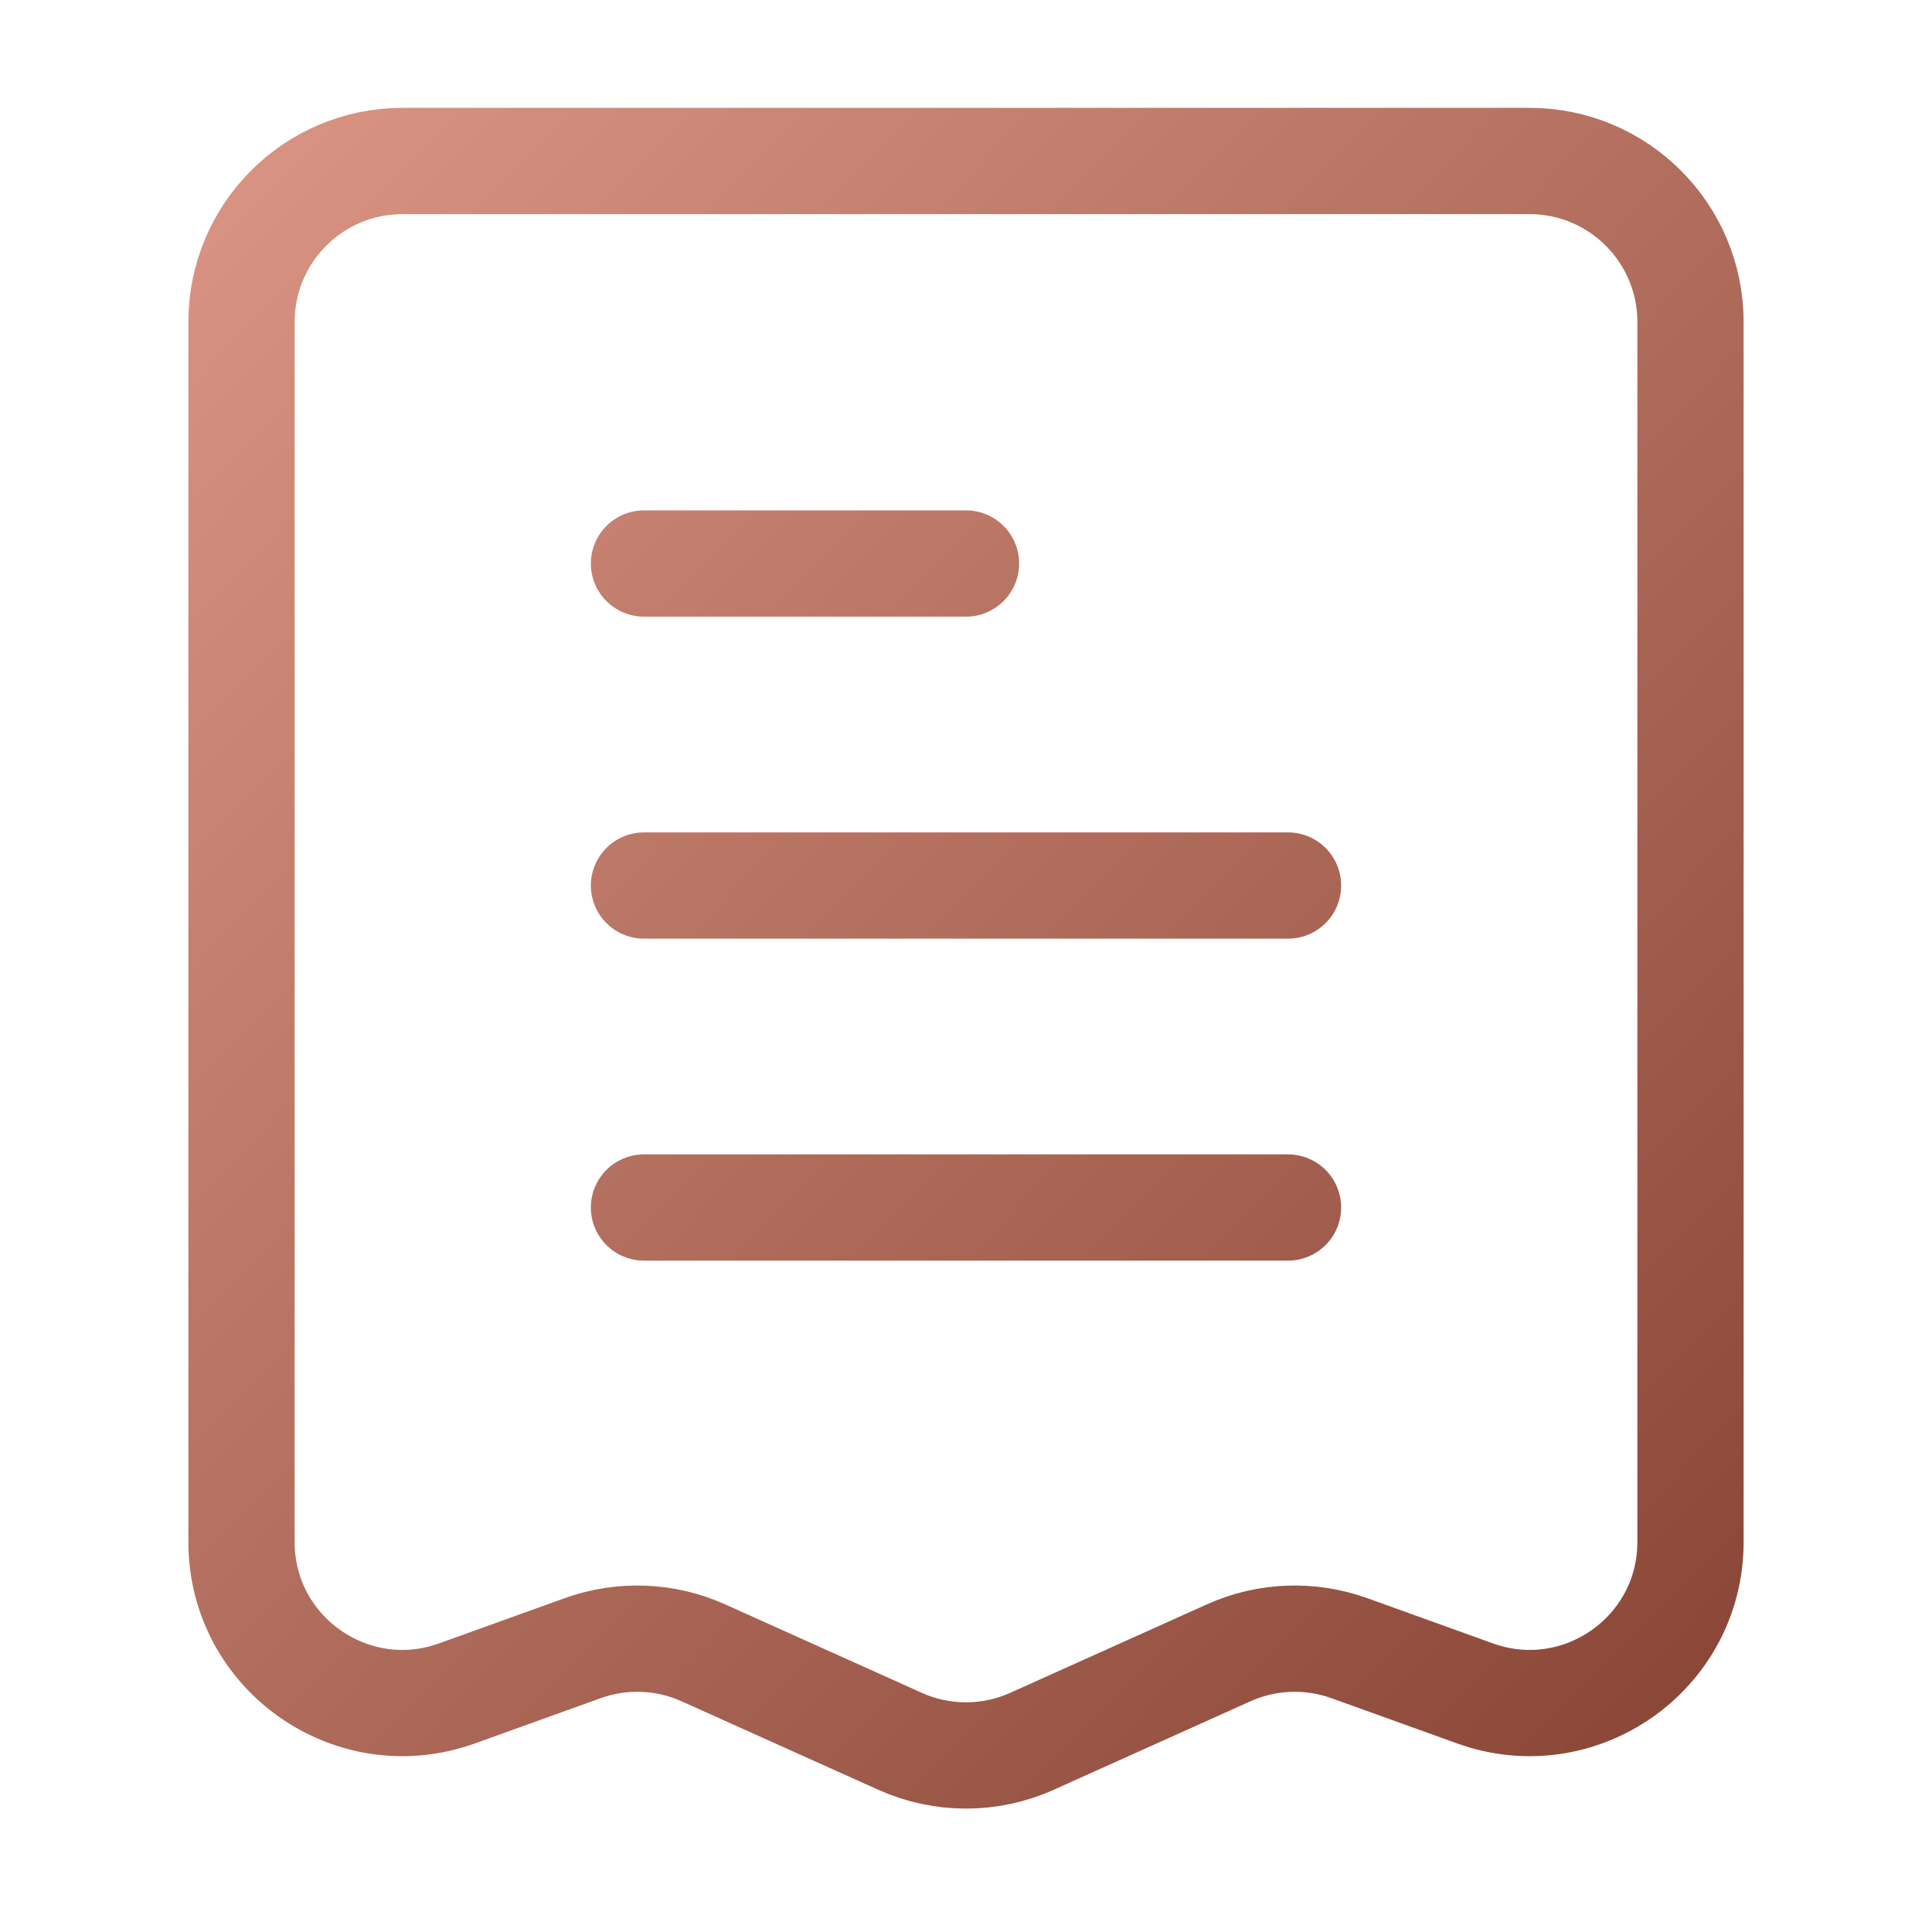 <svg width="40" height="40" viewBox="0 0 40 40" fill="none" xmlns="http://www.w3.org/2000/svg">
<path d="M13.333 11.667H20M13.333 18.334H26.667M13.333 25H26.667M8.333 3.333H31.667C33.508 3.333 35 4.826 35 6.667V31.924C35 34.233 32.71 35.842 30.538 35.06L27.935 34.123C27.121 33.831 26.226 33.865 25.438 34.22L21.368 36.051C20.498 36.443 19.502 36.443 18.632 36.051L14.562 34.22C13.774 33.865 12.879 33.831 12.065 34.123L9.462 35.06C7.29 35.842 5 34.233 5 31.924V6.667C5 4.826 6.492 3.333 8.333 3.333Z" stroke="url(#paint0_linear_233_393)" stroke-width="2.2" stroke-linecap="round"/>
<defs>
<linearGradient id="paint0_linear_233_393" x1="5" y1="3.333" x2="36.811" y2="34.496" gradientUnits="userSpaceOnUse">
<stop stop-color="#D89382"/>
<stop offset="1" stop-color="#894636"/>
</linearGradient>
</defs>
</svg>
